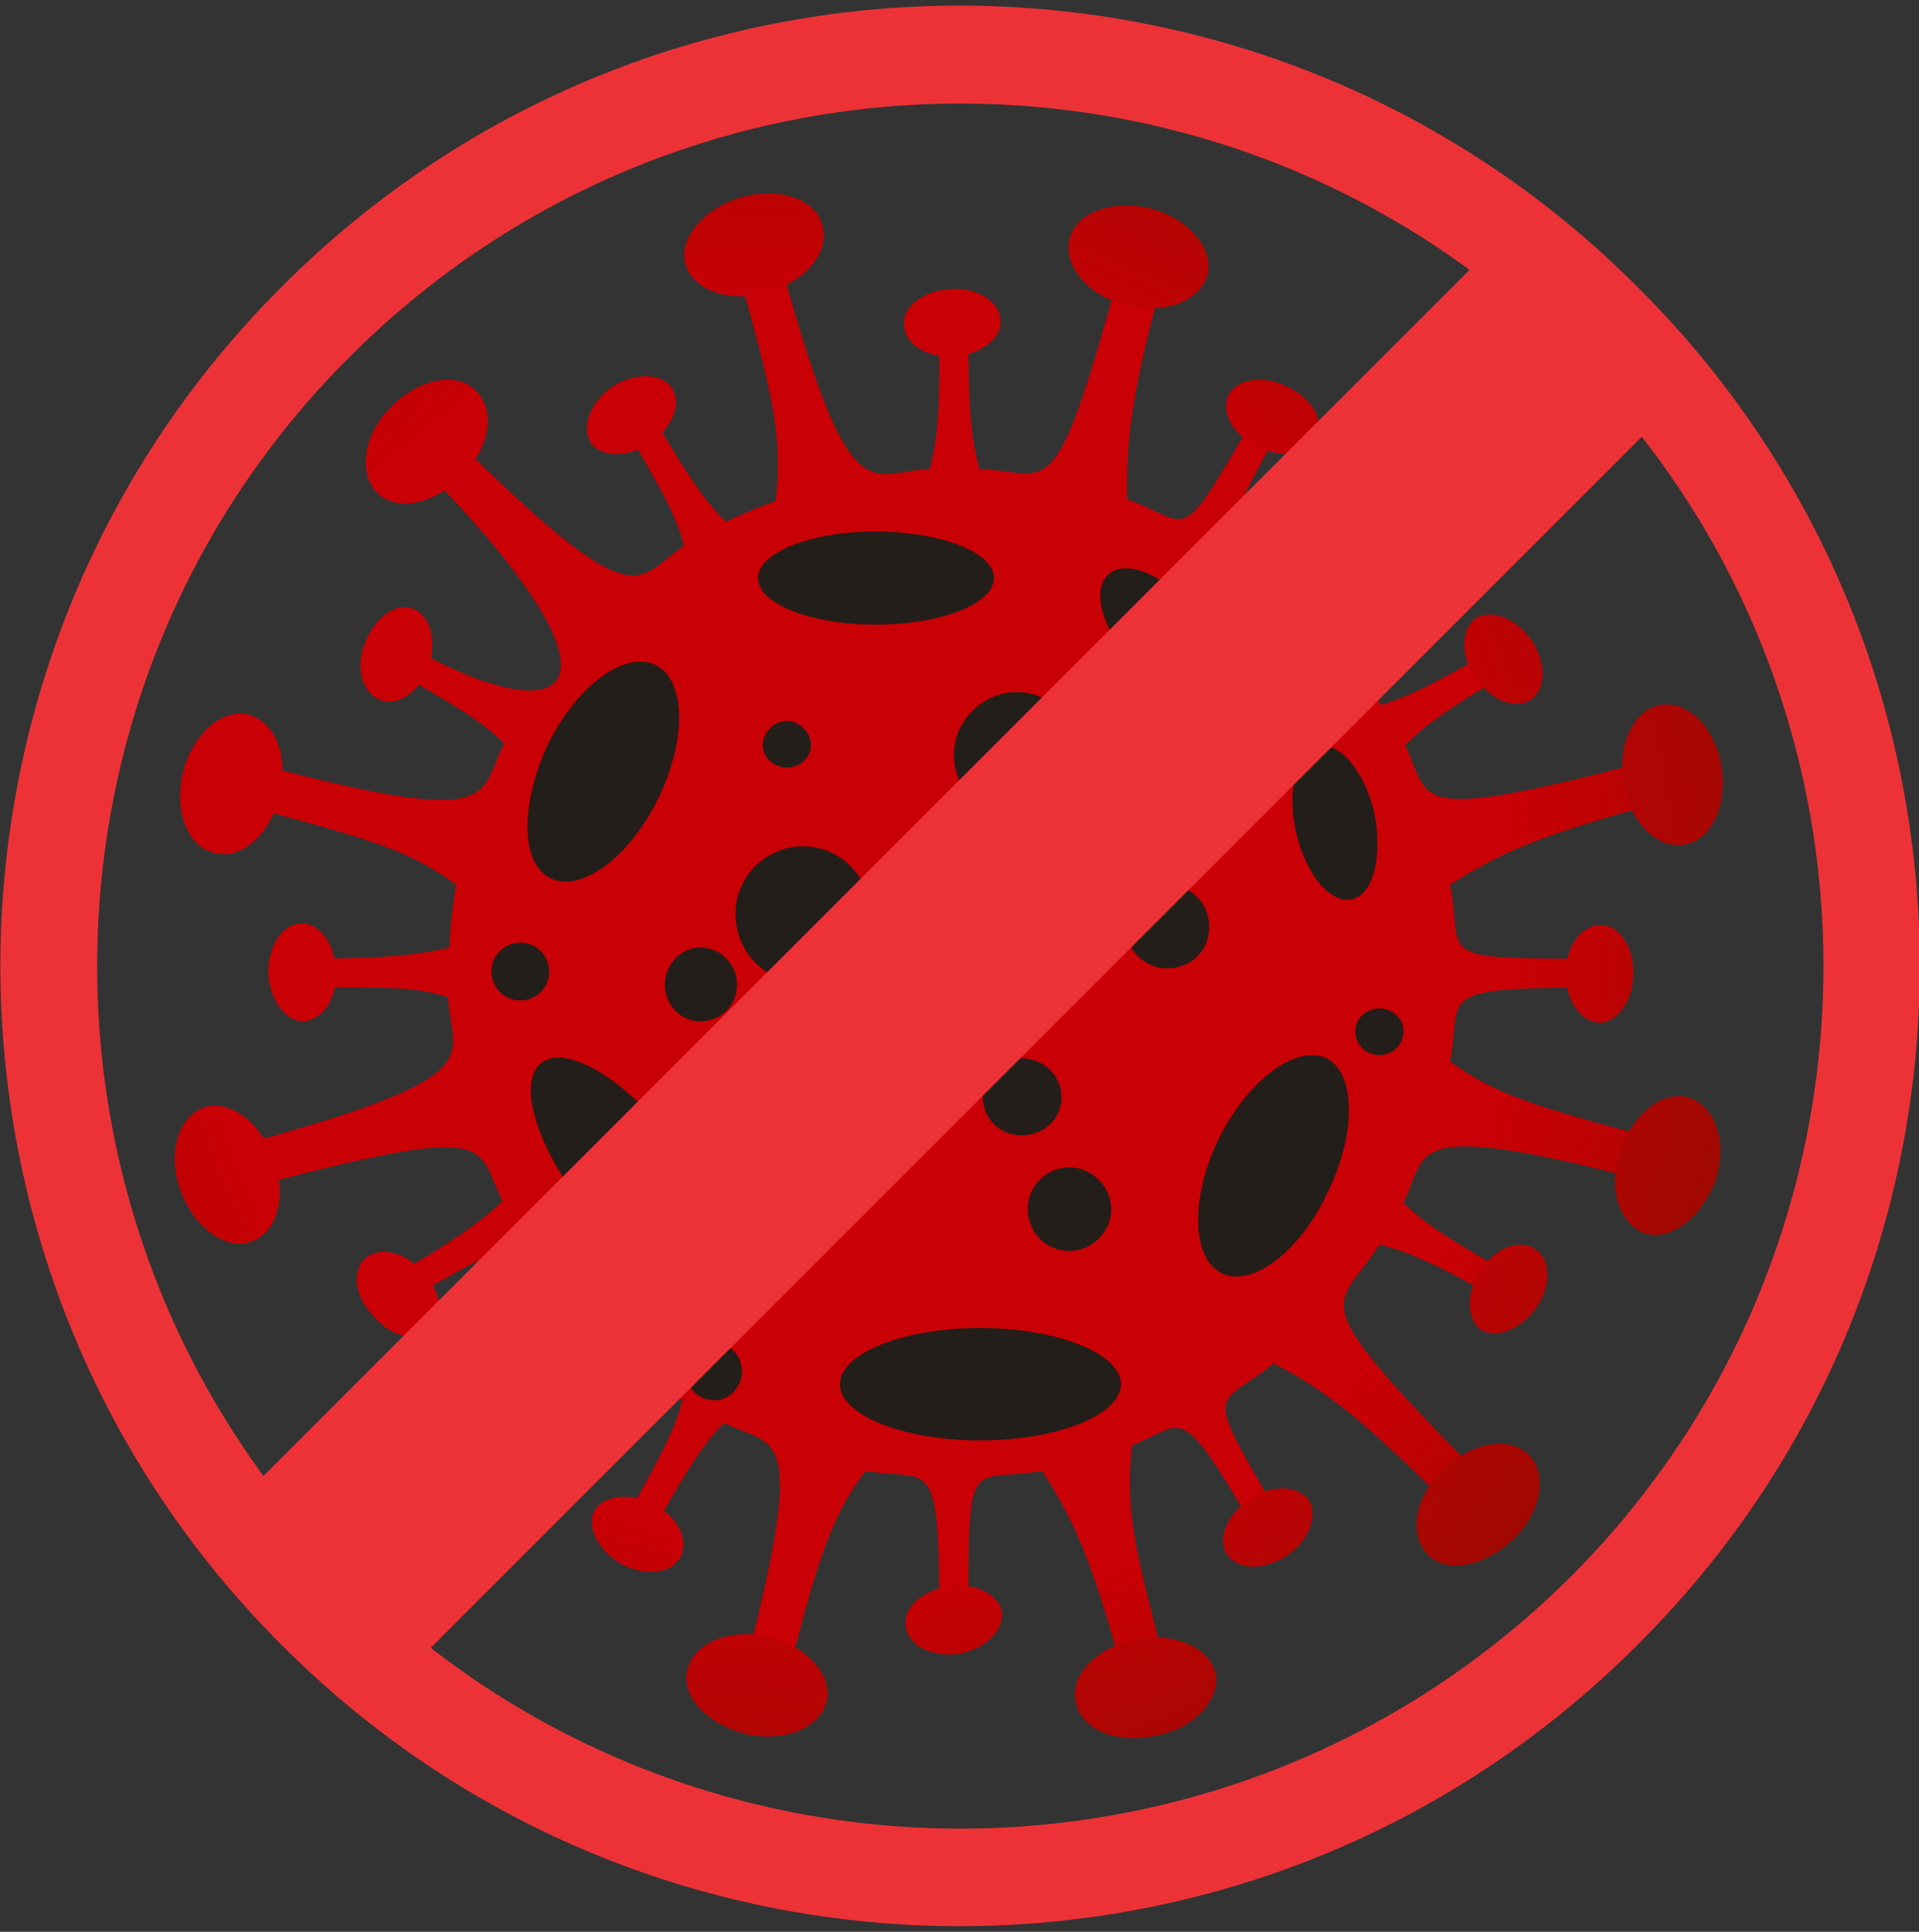 <?xml version="1.0" encoding="UTF-8"?>
<!DOCTYPE svg PUBLIC "-//W3C//DTD SVG 1.1//EN" "http://www.w3.org/Graphics/SVG/1.1/DTD/svg11.dtd">
<!-- Creator: CorelDRAW X7 -->
<svg xmlns="http://www.w3.org/2000/svg" xml:space="preserve" width="1.195in" height="1.203in" version="1.1" style="shape-rendering:geometricPrecision; text-rendering:geometricPrecision; image-rendering:optimizeQuality; fill-rule:evenodd; clip-rule:evenodd"
viewBox="0 0 1195 1203"
 xmlns:xlink="http://www.w3.org/1999/xlink">
 <rect x="0" y="0" width="1195" height="1203" fill="#333333" stroke="none"/>
 <defs>
  <style type="text/css">
   <![CDATA[
    .fil27 {fill:#ED3237}
    .fil26 {fill:#231E19;fill-rule:nonzero}
    .fil0 {fill:url(#id0);fill-rule:nonzero}
    .fil5 {fill:url(#id1);fill-rule:nonzero}
    .fil6 {fill:url(#id2);fill-rule:nonzero}
    .fil1 {fill:url(#id3);fill-rule:nonzero}
    .fil3 {fill:url(#id4);fill-rule:nonzero}
    .fil25 {fill:url(#id5);fill-rule:nonzero}
    .fil18 {fill:url(#id6);fill-rule:nonzero}
    .fil10 {fill:url(#id7);fill-rule:nonzero}
    .fil20 {fill:url(#id8);fill-rule:nonzero}
    .fil11 {fill:url(#id9);fill-rule:nonzero}
    .fil13 {fill:url(#id10);fill-rule:nonzero}
    .fil9 {fill:url(#id11);fill-rule:nonzero}
    .fil12 {fill:url(#id12);fill-rule:nonzero}
    .fil8 {fill:url(#id13);fill-rule:nonzero}
    .fil4 {fill:url(#id14);fill-rule:nonzero}
    .fil16 {fill:url(#id15);fill-rule:nonzero}
    .fil19 {fill:url(#id16);fill-rule:nonzero}
    .fil22 {fill:url(#id17);fill-rule:nonzero}
    .fil14 {fill:url(#id18);fill-rule:nonzero}
    .fil24 {fill:url(#id19);fill-rule:nonzero}
    .fil7 {fill:url(#id20);fill-rule:nonzero}
    .fil23 {fill:url(#id21);fill-rule:nonzero}
    .fil21 {fill:url(#id22);fill-rule:nonzero}
    .fil15 {fill:url(#id23);fill-rule:nonzero}
    .fil17 {fill:url(#id24);fill-rule:nonzero}
    .fil2 {fill:url(#id25);fill-rule:nonzero}
   ]]>
  </style>
  <linearGradient id="id0" gradientUnits="userSpaceOnUse" x1="1009.91" y1="1034.63" x2="1069.7" y2="998.87">
   <stop offset="0" style="stop-opacity:1; stop-color:#757575"/>
   <stop offset="0.349" style="stop-opacity:1; stop-color:#BABABA"/>
   <stop offset="1" style="stop-opacity:1; stop-color:white"/>
  </linearGradient>
  <radialGradient id="id1" gradientUnits="userSpaceOnUse" gradientTransform="matrix(15.011 -0 -0 15.01 -6023 -7828)" cx="429.898" cy="558.705" r="79.374" fx="429.898" fy="558.705">
   <stop offset="0" style="stop-opacity:1; stop-color:#C90005"/>
   <stop offset="0.369" style="stop-opacity:1; stop-color:#C90005"/>
   <stop offset="0.541" style="stop-opacity:1; stop-color:#A40802"/>
   <stop offset="0.678" style="stop-opacity:1; stop-color:#801000"/>
   <stop offset="0.98" style="stop-opacity:1; stop-color:#C90005"/>
   <stop offset="1" style="stop-opacity:1; stop-color:#C90005"/>
  </radialGradient>
  <radialGradient id="id2" gradientUnits="userSpaceOnUse" gradientTransform="matrix(13.168 -0 -0 13.168 -5450 -6396)" xlink:href="#id1" cx="447.89" cy="525.657" r="90.472" fx="447.89" fy="525.657">
  </radialGradient>
  <radialGradient id="id3" gradientUnits="userSpaceOnUse" gradientTransform="matrix(1.192 -0 -0 1.192 -96 -111)" xlink:href="#id1" cx="502.874" cy="578.752" r="999.925" fx="502.874" fy="578.752">
  </radialGradient>
  <radialGradient id="id4" gradientUnits="userSpaceOnUse" gradientTransform="matrix(12.337 -0 -0 12.338 -5063 -6922)" xlink:href="#id1" cx="446.591" cy="610.547" r="96.563" fx="446.591" fy="610.547">
  </radialGradient>
  <radialGradient id="id5" gradientUnits="userSpaceOnUse" gradientTransform="matrix(16.853 -0 -0 16.852 -8264 -9603)" xlink:href="#id1" cx="521.272" cy="605.756" r="70.689" fx="521.272" fy="605.756">
  </radialGradient>
  <radialGradient id="id6" gradientUnits="userSpaceOnUse" gradientTransform="matrix(18.283 -0 -0 18.284 -7982 -9376)" xlink:href="#id1" cx="461.823" cy="542.453" r="65.161" fx="461.823" fy="542.453">
  </radialGradient>
  <radialGradient id="id7" gradientUnits="userSpaceOnUse" gradientTransform="matrix(10.857 -0 -0 10.857 -5489 -5499)" xlink:href="#id1" cx="556.913" cy="557.819" r="109.732" fx="556.913" fy="557.819">
  </radialGradient>
  <radialGradient id="id8" gradientUnits="userSpaceOnUse" gradientTransform="matrix(15.464 -0 -0 15.464 -7248 -7733)" xlink:href="#id1" cx="501.11" cy="534.622" r="77.039" fx="501.11" fy="534.622">
  </radialGradient>
  <radialGradient id="id9" gradientUnits="userSpaceOnUse" gradientTransform="matrix(10.658 -0 -0 10.658 -5328 -5611)" xlink:href="#id1" cx="551.654" cy="581.012" r="111.787" fx="551.654" fy="581.012">
  </radialGradient>
  <radialGradient id="id10" gradientUnits="userSpaceOnUse" gradientTransform="matrix(10.708 -0 -0 10.707 -4940 -6133)" xlink:href="#id1" cx="508.886" cy="631.783" r="111.264" fx="508.886" fy="631.783">
  </radialGradient>
  <radialGradient id="id11" gradientUnits="userSpaceOnUse" gradientTransform="matrix(11.372 -0 -0 11.371 -5581 -5544)" xlink:href="#id1" cx="538.055" cy="534.524" r="104.772" fx="538.055" fy="534.524">
  </radialGradient>
  <radialGradient id="id12" gradientUnits="userSpaceOnUse" gradientTransform="matrix(12.101 -0 -0 12.1 -5965 -6836)" xlink:href="#id1" cx="537.335" cy="615.882" r="98.457" fx="537.335" fy="615.882">
  </radialGradient>
  <radialGradient id="id13" gradientUnits="userSpaceOnUse" gradientTransform="matrix(10.619 -0 -0 10.619 -4888 -4980)" xlink:href="#id1" cx="508.102" cy="517.74" r="112.189" fx="508.102" fy="517.74">
  </radialGradient>
  <radialGradient id="id14" gradientUnits="userSpaceOnUse" gradientTransform="matrix(14.291 -0 -0 14.291 -5964 -7709)" xlink:href="#id1" cx="448.685" cy="580.004" r="83.366" fx="448.685" fy="580.004">
  </radialGradient>
  <radialGradient id="id15" gradientUnits="userSpaceOnUse" gradientTransform="matrix(17.856 -0 -0 17.858 -7767 -10070)" xlink:href="#id1" cx="460.815" cy="597.331" r="66.716" fx="460.815" fy="597.331">
  </radialGradient>
  <radialGradient id="id16" gradientUnits="userSpaceOnUse" gradientTransform="matrix(16.757 -0 -0 16.757 -7344 -8426)" xlink:href="#id1" cx="466.094" cy="534.756" r="71.098" fx="466.094" fy="534.756">
  </radialGradient>
  <radialGradient id="id17" gradientUnits="userSpaceOnUse" gradientTransform="matrix(17.639 -0 -0 17.639 -8975 -9020)" xlink:href="#id1" cx="539.398" cy="542.122" r="67.539" fx="539.398" fy="542.122">
  </radialGradient>
  <radialGradient id="id18" gradientUnits="userSpaceOnUse" gradientTransform="matrix(15.386 -0 -0 15.387 -7248 -8435)" xlink:href="#id1" cx="503.854" cy="586.323" r="77.429" fx="503.854" fy="586.323">
  </radialGradient>
  <radialGradient id="id19" gradientUnits="userSpaceOnUse" gradientTransform="matrix(15.859 -0 -0 15.86 -8053 -8797)" xlink:href="#id1" cx="541.976" cy="591.972" r="75.118" fx="541.976" fy="591.972">
  </radialGradient>
  <radialGradient id="id20" gradientUnits="userSpaceOnUse" gradientTransform="matrix(10.601 -0 -0 10.601 -4715 -4991)" xlink:href="#id1" cx="491.126" cy="519.886" r="112.386" fx="491.126" fy="519.886">
  </radialGradient>
  <radialGradient id="id21" gradientUnits="userSpaceOnUse" gradientTransform="matrix(15.386 -0 -0 15.386 -7341 -8265)" xlink:href="#id1" cx="510.319" cy="574.465" r="77.433" fx="510.319" fy="574.465">
  </radialGradient>
  <radialGradient id="id22" gradientUnits="userSpaceOnUse" gradientTransform="matrix(16.317 -0 -0 16.318 -7953 -8035)" xlink:href="#id1" cx="519.256" cy="524.583" r="73.012" fx="519.256" fy="524.583">
  </radialGradient>
  <radialGradient id="id23" gradientUnits="userSpaceOnUse" gradientTransform="matrix(16.215 -0 -0 16.212 -7148 -9383)" xlink:href="#id1" cx="469.78" cy="616.776" r="73.48" fx="469.78" fy="616.776">
  </radialGradient>
  <radialGradient id="id24" gradientUnits="userSpaceOnUse" gradientTransform="matrix(17.091 -0 -0 17.093 -8016 -9241)" xlink:href="#id1" cx="498.177" cy="574.252" r="69.705" fx="498.177" fy="574.252">
  </radialGradient>
  <radialGradient id="id25" gradientUnits="userSpaceOnUse" gradientTransform="matrix(10.666 -0 -0 10.666 -4725 -6072)" xlink:href="#id1" cx="488.823" cy="628.193" r="111.697" fx="488.823" fy="628.193">
  </radialGradient>
 </defs>
 <g id="Layer_x0020_1">
  <g id="_868791760">
   <g>
    <g>
     <polygon class="fil0" points="1087,970 993,1064 "/>
    </g>
    <g>
     <g>
      <g>
       <path class="fil1" d="M998 615l0 -18c-109,0 -86,0 -95,-46 34,-22 62,-33 145,-55l-7 -26c-168,45 -149,29 -166,-6 14,-14 32,-26 71,-49l-8 -15c-40,23 -58,33 -78,39 -20,-32 -50,-27 74,-150l-20 -19c-124,124 -109,98 -152,70 6,-19 15,-38 38,-78l-15 -9c-53,91 -41,73 -83,58 -1,-39 3,-68 25,-149l-26 -7c-45,166 -45,139 -91,137 -6,-21 -7,-42 -7,-91l-18 0c0,49 0,69 -6,91 -39,2 -50,32 -96,-140l-26 7c23,83 31,110 26,153 -11,4 -21,8 -31,13 -14,-14 -26,-32 -49,-72l-16 9c23,40 34,58 39,78 -31,20 -26,50 -150,-74l-19 19c145,145 101,177 -7,115l-9 15c40,23 58,33 73,48 -17,32 2,55 -164,10l-7 26c80,22 109,28 141,52 -2,13 -4,26 -4,39 -21,5 -42,7 -91,7l0 18c49,0 69,-1 90,6 2,39 32,49 -140,95l7 26c168,-45 149,-29 167,6 -15,14 -32,26 -72,49l9 15c39,-23 57,-33 77,-39 20,32 50,27 -73,150l19 19c123,-123 109,-98 152,-70 -5,19 -15,38 -38,78l16 9c23,-40 33,-58 48,-73 32,17 54,-3 10,164l26 7c21,-80 28,-109 52,-141 41,7 46,-14 46,95l18 0c0,-110 0,-87 46,-95 22,34 33,61 55,144l26 -7c-22,-83 -30,-110 -25,-153 34,-13 28,-31 80,59l15 -9c-53,-91 -43,-71 -7,-101 35,18 58,37 118,97l19 -19c-123,-124 -98,-109 -71,-152 20,5 39,14 79,37l8 -15c-39,-23 -57,-33 -72,-48 16,-32 -3,-55 164,-10l7 -26c-80,-22 -109,-28 -142,-52 8,-42 -13,-46 95,-46z"/>
      </g>
      <path class="fil2" d="M752 171c-5,17 -27,25 -51,19 -24,-6 -39,-25 -35,-41 4,-17 27,-25 51,-19 23,6 39,25 35,41z"/>
      <path class="fil3" d="M954 310c-11,13 -35,11 -53,-5 -19,-16 -25,-40 -14,-53 11,-13 35,-10 53,6 19,15 25,39 14,52z"/>
      <path class="fil4" d="M1049 526c-17,3 -34,-14 -38,-38 -4,-24 6,-46 23,-49 17,-3 34,14 38,38 4,24 -6,46 -23,49z"/>
      <path class="fil5" d="M1024 768c-16,-6 -23,-29 -15,-52 9,-24 28,-38 44,-32 16,6 23,29 15,52 -9,23 -28,37 -44,32z"/>
      <path class="fil6" d="M889 968c-12,-13 -8,-36 10,-53 18,-17 41,-21 53,-9 12,12 8,36 -10,53 -18,17 -42,21 -53,9z"/>
      <path class="fil7" d="M670 1060c-4,-17 13,-34 37,-39 24,-5 46,5 50,21 3,17 -14,35 -38,39 -24,5 -46,-4 -49,-21z"/>
      <path class="fil8" d="M428 1040c4,-17 26,-26 50,-21 24,6 40,23 37,40 -4,17 -26,26 -50,21 -24,-6 -41,-23 -37,-40z"/>
      <path class="fil9" d="M230 912c9,-14 33,-15 54,-2 20,13 30,36 20,50 -9,14 -33,15 -53,2 -21,-13 -30,-35 -21,-50z"/>
      <path class="fil10" d="M126 690c16,-6 36,8 44,31 9,23 3,46 -13,52 -15,6 -35,-7 -44,-30 -9,-23 -3,-46 13,-53z"/>
      <path class="fil11" d="M155 445c17,5 25,27 19,51 -6,24 -24,40 -41,35 -16,-4 -25,-26 -19,-50 6,-24 24,-40 41,-36z"/>
      <path class="fil12" d="M296 243c13,12 9,36 -8,53 -17,18 -41,23 -53,11 -12,-12 -9,-36 8,-53 17,-18 41,-23 53,-11z"/>
      <path class="fil13" d="M512 140c5,17 -10,35 -34,42 -23,7 -46,-1 -51,-17 -5,-16 11,-35 34,-42 24,-7 47,1 51,17z"/>
      <path class="fil14" d="M623 200c1,11 -13,21 -29,22 -17,1 -31,-8 -31,-20 -1,-11 12,-21 29,-22 17,-1 31,8 31,20z"/>
      <path class="fil15" d="M820 273c-6,10 -22,13 -37,5 -15,-7 -23,-21 -18,-32 5,-10 22,-13 37,-5 15,7 23,21 18,32z"/>
      <path class="fil16" d="M953 436c-10,6 -25,0 -34,-14 -10,-14 -9,-30 0,-37 10,-6 25,0 35,14 9,14 9,30 -1,37z"/>
      <path class="fil17" d="M996 637c-12,-1 -21,-14 -21,-31 0,-17 10,-30 22,-30 11,0 21,14 20,31 0,16 -10,30 -21,30z"/>
      <path class="fil18" d="M922 828c-9,-7 -9,-24 0,-37 9,-14 25,-20 34,-13 10,6 10,23 1,36 -10,14 -25,20 -35,14z"/>
      <path class="fil19" d="M764 968c-6,-10 0,-25 14,-34 14,-10 30,-9 37,0 6,10 0,26 -14,35 -14,9 -30,9 -37,-1z"/>
      <path class="fil20" d="M564 1013c-2,-11 10,-23 27,-25 16,-3 31,5 33,16 1,12 -11,23 -27,26 -17,2 -31,-5 -33,-17z"/>
      <path class="fil21" d="M370 941c6,-10 22,-12 37,-4 15,7 22,22 17,32 -5,11 -22,13 -37,5 -14,-8 -22,-23 -17,-33z"/>
      <path class="fil22" d="M227 784c9,-8 25,-5 36,8 12,12 14,28 6,36 -9,8 -25,5 -36,-8 -12,-12 -14,-28 -6,-36z"/>
      <path class="fil23" d="M188 575c11,0 21,13 21,30 1,17 -8,30 -20,31 -12,0 -21,-14 -22,-30 0,-17 9,-31 21,-31z"/>
      <path class="fil24" d="M257 379c11,4 15,20 10,36 -6,16 -19,25 -30,21 -11,-4 -16,-20 -10,-35 6,-16 19,-26 30,-22z"/>
      <path class="fil25" d="M418 241c7,10 1,25 -13,35 -14,9 -30,9 -37,0 -6,-10 -1,-25 13,-35 14,-9 30,-9 37,0z"/>
      <g>
       <path class="fil26" d="M698 862c0,19 -39,35 -88,35 -48,0 -87,-16 -87,-35 0,-19 39,-35 87,-35 49,0 88,16 88,35z"/>
       <path class="fil26" d="M619 360c0,16 -33,29 -74,29 -40,0 -73,-13 -73,-29 0,-16 33,-29 73,-29 41,0 74,13 74,29z"/>
       <path class="fil26" d="M445 799c-15,12 -51,-9 -81,-47 -30,-38 -42,-78 -27,-90 15,-12 51,9 81,47 30,37 42,78 27,90z"/>
       <path class="fil26" d="M826 659c18,9 19,46 1,83 -17,37 -47,60 -66,51 -19,-9 -20,-47 -2,-84 18,-36 48,-59 67,-50z"/>
       <path class="fil26" d="M408 414c19,9 20,46 2,83 -18,37 -48,59 -67,50 -19,-9 -19,-46 -2,-83 18,-37 48,-59 67,-50z"/>
       <path class="fil26" d="M821 465c14,-3 29,16 35,42 5,27 -1,50 -14,53 -14,3 -29,-16 -35,-42 -6,-27 1,-50 14,-53z"/>
       <path class="fil26" d="M690 358c10,-10 33,-1 51,19 18,20 25,44 14,53 -10,9 -33,0 -51,-19 -18,-20 -24,-44 -14,-53z"/>
       <path class="fil26" d="M542 569c0,24 -19,43 -42,43 -23,0 -42,-19 -42,-43 0,-23 19,-42 42,-42 23,0 42,19 42,42z"/>
       <path class="fil26" d="M672 470c0,22 -17,39 -39,39 -21,0 -39,-17 -39,-39 0,-21 18,-39 39,-39 22,0 39,18 39,39z"/>
       <path class="fil26" d="M753 577c0,15 -11,26 -26,26 -14,0 -26,-11 -26,-26 0,-14 12,-26 26,-26 15,0 26,12 26,26z"/>
       <path class="fil26" d="M661 683c0,14 -11,24 -25,24 -13,0 -24,-10 -24,-24 0,-13 11,-24 24,-24 14,0 25,11 25,24z"/>
       <path class="fil26" d="M539 709c0,20 -16,36 -36,36 -20,0 -36,-16 -36,-36 0,-20 16,-36 36,-36 20,0 36,16 36,36z"/>
       <path class="fil26" d="M692 753c0,14 -12,26 -26,26 -15,0 -26,-12 -26,-26 0,-14 11,-26 26,-26 14,0 26,12 26,26z"/>
       <path class="fil26" d="M505 464c0,8 -7,14 -15,14 -8,0 -15,-6 -15,-14 0,-8 7,-15 15,-15 8,0 15,7 15,15z"/>
       <path class="fil26" d="M459 613c0,13 -10,23 -23,23 -12,0 -22,-10 -22,-23 0,-12 10,-23 22,-23 13,0 23,11 23,23z"/>
       <path class="fil26" d="M640 594c0,12 -11,22 -23,22 -13,0 -23,-10 -23,-22 0,-13 10,-23 23,-23 12,0 23,10 23,23z"/>
       <path class="fil26" d="M778 478c0,19 -15,34 -34,34 -19,0 -34,-15 -34,-34 0,-19 15,-34 34,-34 19,0 34,15 34,34z"/>
       <path class="fil26" d="M874 642c0,9 -7,15 -15,15 -8,0 -15,-6 -15,-15 0,-8 7,-14 15,-14 8,0 15,6 15,14z"/>
       <path class="fil26" d="M462 854c0,10 -8,18 -17,18 -10,0 -18,-8 -18,-18 0,-10 8,-18 18,-18 9,0 17,8 17,18z"/>
       <path class="fil26" d="M342 605c0,10 -8,18 -18,18 -10,0 -18,-8 -18,-18 0,-10 8,-18 18,-18 10,0 18,8 18,18z"/>
      </g>
     </g>
    </g>
   </g>
   <g>
    <path class="fil27" d="M175 179c233,-234 612,-234 845,0 234,233 234,612 0,845 -233,234 -612,234 -845,0 -233,-233 -233,-612 0,-845zm43 43c210,-210 550,-210 760,0 210,209 210,550 0,760 -210,209 -550,209 -760,0 -210,-210 -210,-551 0,-760z"/>
    <rect class="fil27" transform="matrix(0.515 -0.515 0.528 0.528 133.07 950.141)" width="1587" height="200"/>
   </g>
  </g>
 </g>
</svg>
